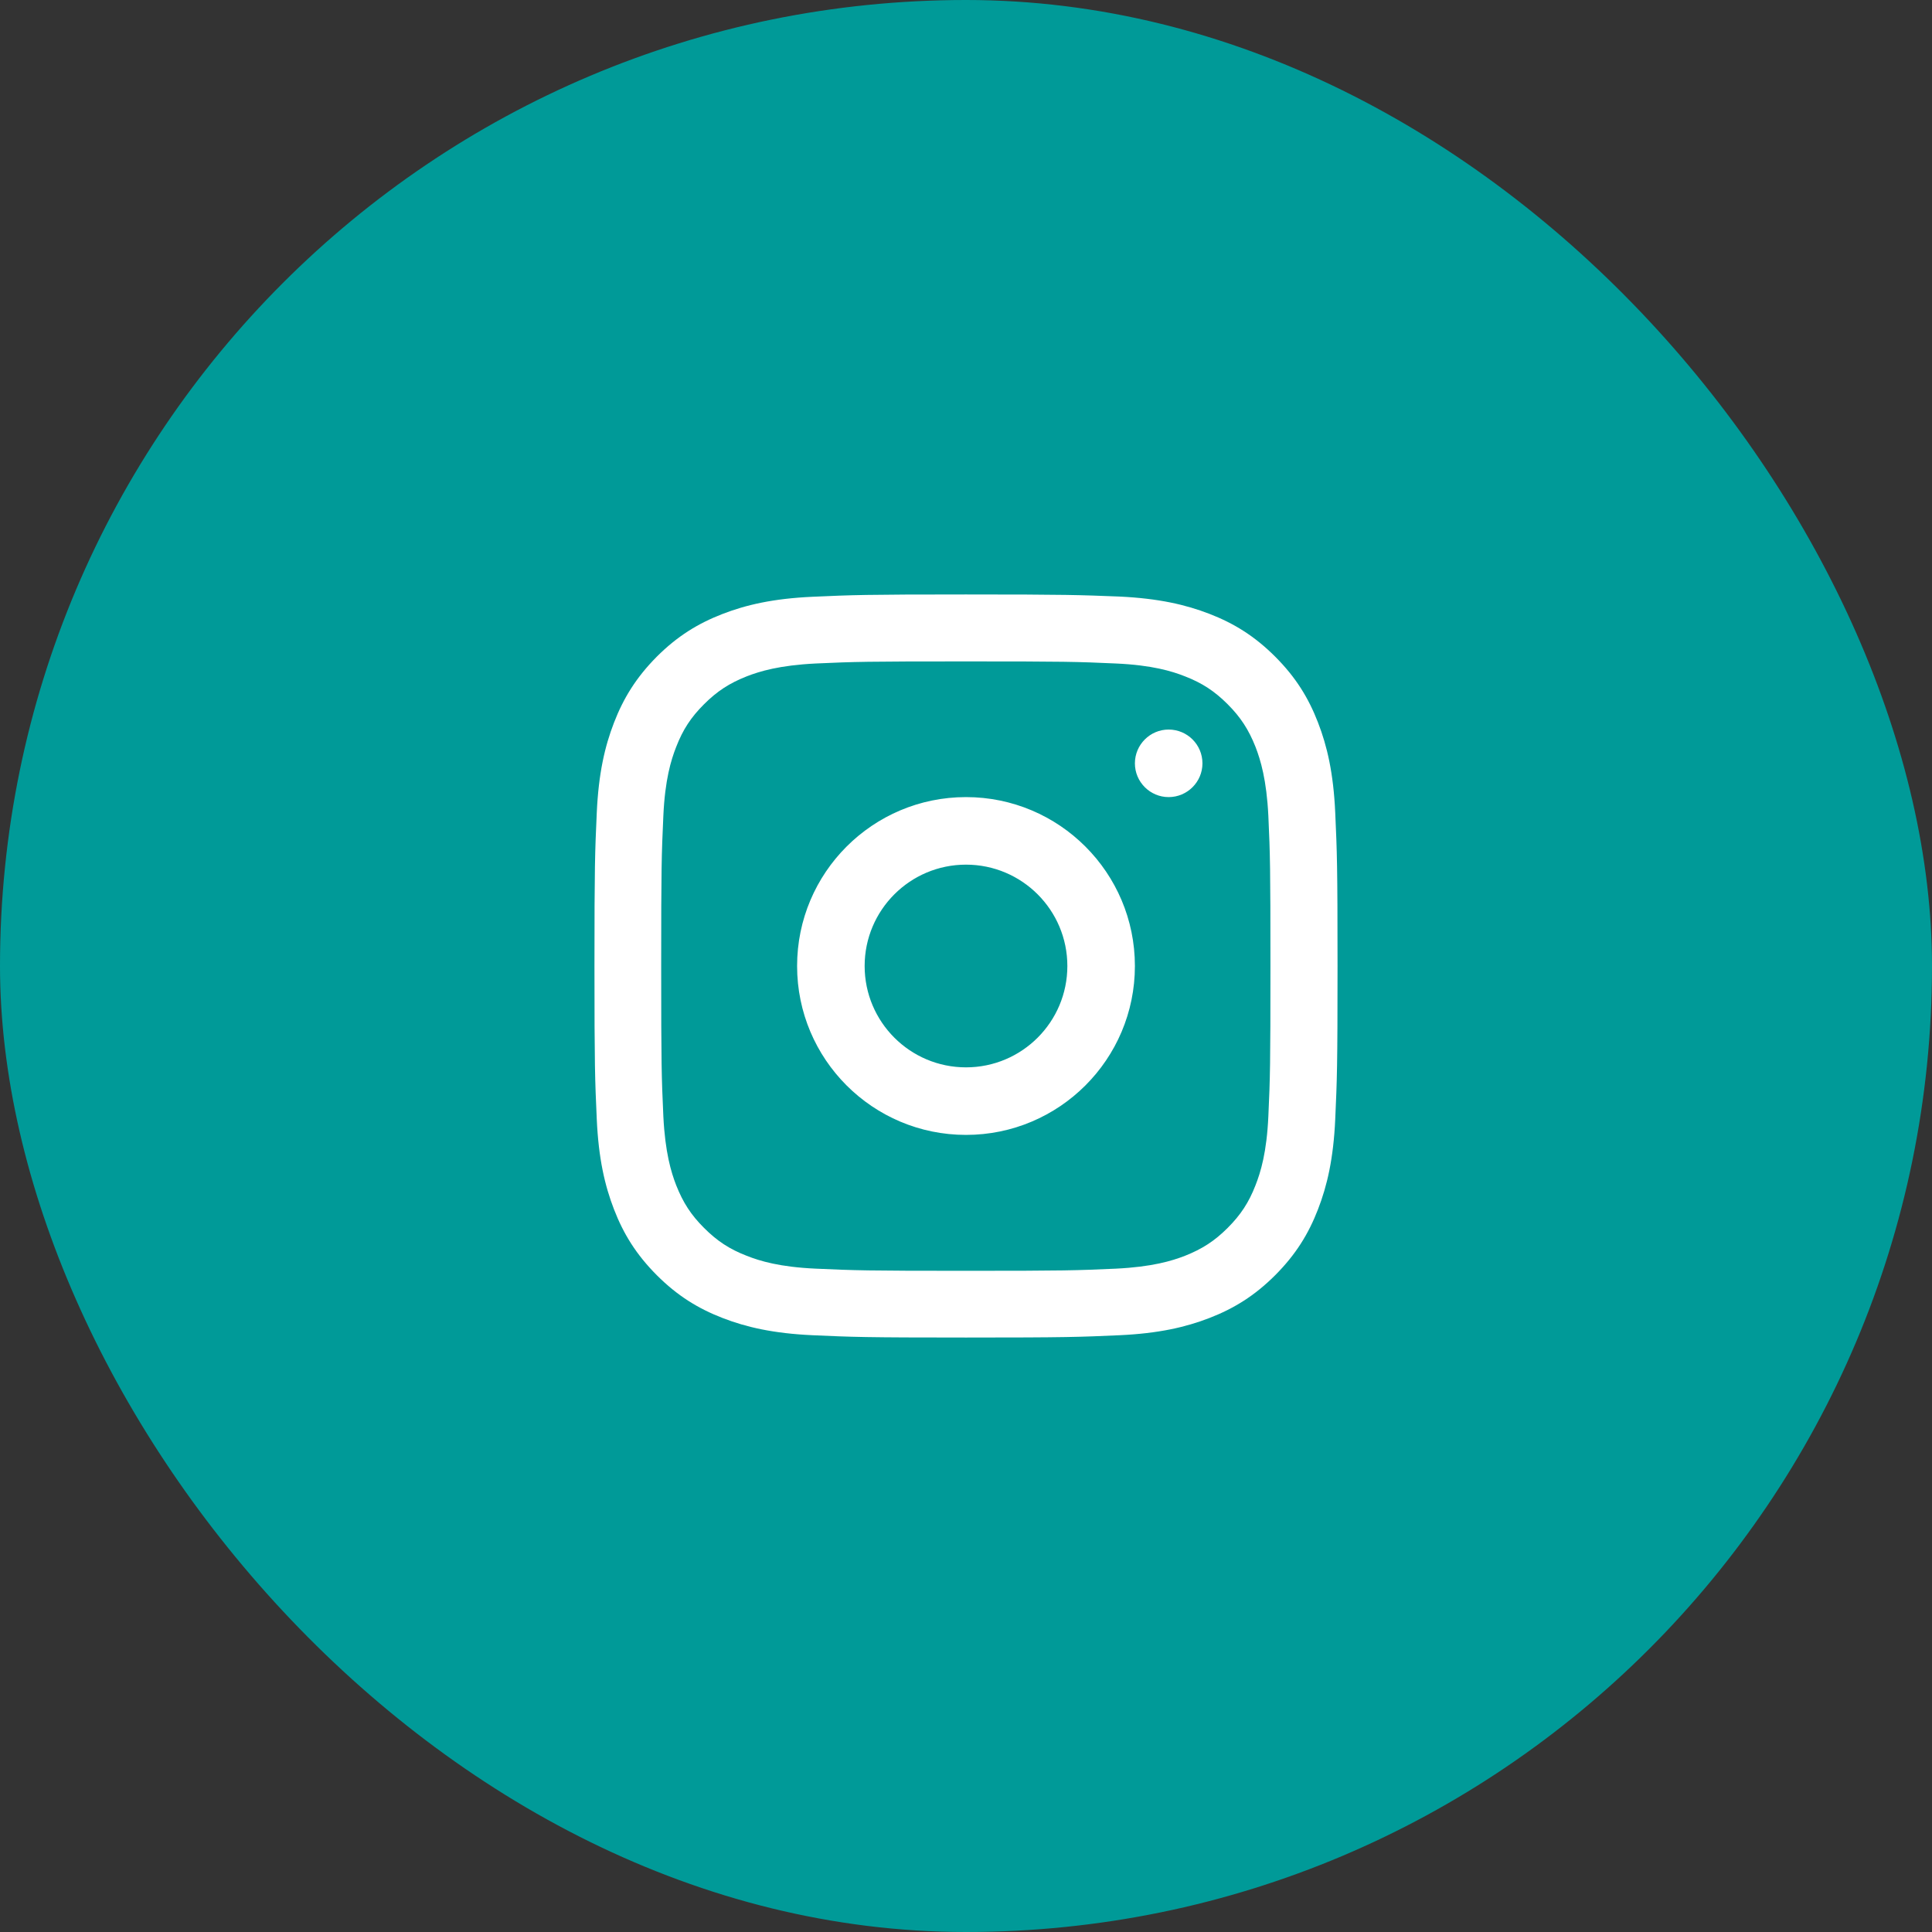 <svg width="26" height="26" viewBox="0 0 26 26" fill="none" xmlns="http://www.w3.org/2000/svg">
<rect x="0" y="0" width="26" height="26" fill="#333333" stroke="none"/>
<rect width="26" height="26" rx="13" fill="#009A98"/>
<path fill-rule="evenodd" clip-rule="evenodd" d="M12.998 8.901C14.332 8.901 14.49 8.905 15.018 8.929C15.504 8.951 15.77 9.032 15.947 9.102C16.179 9.192 16.346 9.302 16.521 9.477C16.696 9.652 16.804 9.819 16.896 10.051C16.964 10.227 17.045 10.492 17.069 10.98C17.093 11.509 17.097 11.666 17.097 13.001C17.097 14.336 17.093 14.493 17.069 15.022C17.047 15.508 16.966 15.773 16.896 15.951C16.806 16.183 16.696 16.35 16.521 16.525C16.346 16.7 16.179 16.808 15.947 16.9C15.772 16.968 15.507 17.049 15.018 17.073C14.49 17.097 14.332 17.102 12.998 17.102C11.664 17.102 11.506 17.097 10.978 17.073C10.491 17.051 10.226 16.97 10.049 16.9C9.816 16.81 9.65 16.7 9.475 16.525C9.299 16.35 9.192 16.183 9.1 15.951C9.032 15.776 8.951 15.51 8.927 15.022C8.903 14.493 8.898 14.336 8.898 13.001C8.898 11.666 8.903 11.509 8.927 10.98C8.949 10.494 9.03 10.229 9.1 10.051C9.19 9.819 9.299 9.652 9.475 9.477C9.65 9.302 9.816 9.194 10.049 9.102C10.224 9.034 10.489 8.953 10.978 8.929C11.506 8.905 11.664 8.901 12.998 8.901ZM12.998 8C11.639 8 11.471 8.007 10.936 8.031C10.404 8.055 10.04 8.14 9.722 8.263C9.394 8.39 9.115 8.561 8.837 8.839C8.561 9.118 8.39 9.396 8.263 9.725C8.14 10.043 8.055 10.406 8.031 10.939C8.007 11.471 8 11.642 8 12.999C8 14.358 8.007 14.526 8.031 15.061C8.055 15.594 8.14 15.957 8.263 16.275C8.39 16.604 8.561 16.882 8.839 17.161C9.117 17.439 9.396 17.61 9.724 17.737C10.042 17.86 10.406 17.945 10.938 17.969C11.471 17.993 11.642 18 13 18C14.358 18 14.527 17.993 15.062 17.969C15.594 17.945 15.958 17.86 16.276 17.737C16.604 17.61 16.883 17.439 17.161 17.161C17.439 16.882 17.61 16.604 17.737 16.275C17.86 15.957 17.945 15.594 17.969 15.061C17.993 14.529 18 14.358 18 12.999C18 11.64 17.993 11.471 17.969 10.937C17.945 10.404 17.86 10.04 17.737 9.723C17.61 9.394 17.439 9.115 17.161 8.837C16.883 8.559 16.604 8.388 16.276 8.261C15.958 8.138 15.594 8.053 15.062 8.028C14.527 8.007 14.356 8 12.998 8ZM16.182 10.273C16.182 10.523 15.978 10.727 15.727 10.727C15.477 10.727 15.273 10.523 15.273 10.273C15.273 10.022 15.477 9.818 15.727 9.818C15.978 9.818 16.182 10.021 16.182 10.273ZM14.364 13C14.364 13.753 13.753 14.364 13 14.364C12.247 14.364 11.636 13.753 11.636 13C11.636 12.247 12.247 11.636 13 11.636C13.753 11.636 14.364 12.247 14.364 13ZM15.273 13C15.273 14.255 14.255 15.273 13 15.273C11.745 15.273 10.727 14.255 10.727 13C10.727 11.745 11.745 10.727 13 10.727C14.255 10.727 15.273 11.745 15.273 13Z" fill="white"/>
</svg>
